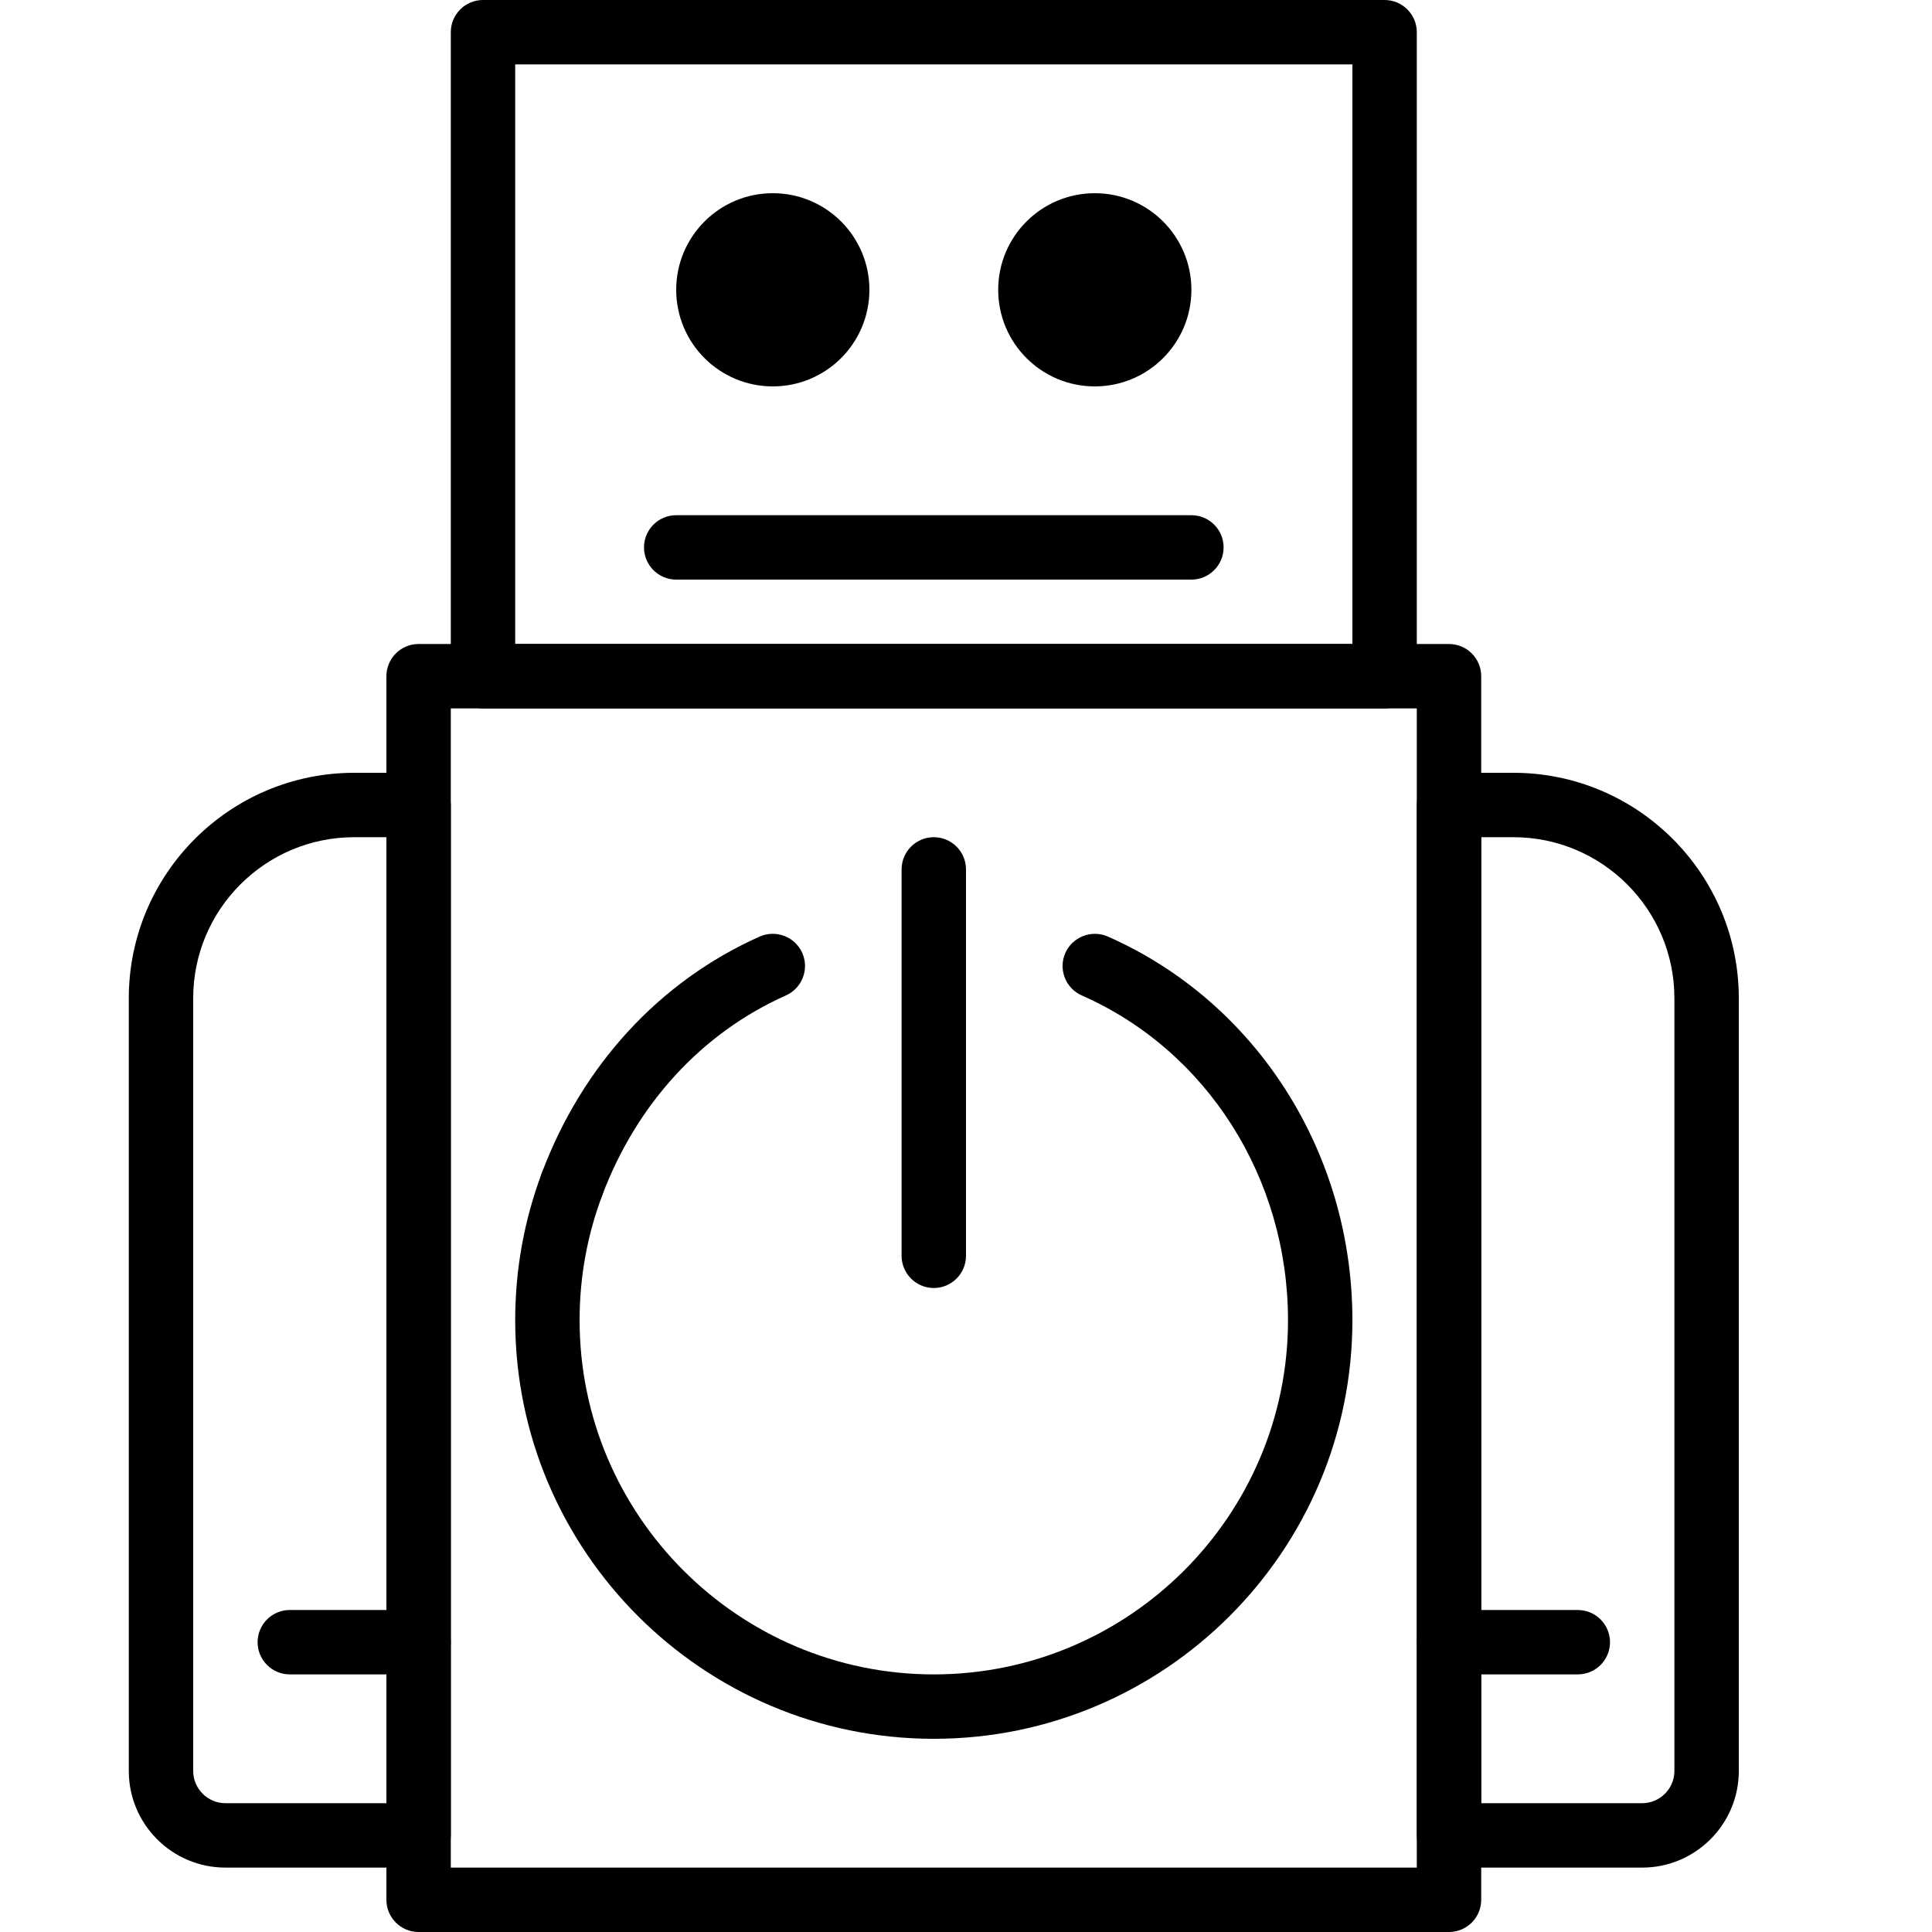 <?xml version="1.0" encoding="iso-8859-1"?>
<!-- Generator: Adobe Illustrator 19.2.1, SVG Export Plug-In . SVG Version: 6.00 Build 0)  -->
<svg version="1.1" xmlns="http://www.w3.org/2000/svg" xmlns:xlink="http://www.w3.org/1999/xlink" x="0px" y="0px"
	 viewBox="0 0 30 30" style="enable-background:new 0 0 30 30;" xml:space="preserve">
<g id="Retro_Bot_1">
</g>
<g id="Retro_Bot_2">
</g>
<g id="Retro_Bot_3">
</g>
<g id="Retro_Bot_4">
</g>
<g id="Wall-E">
</g>
<g id="Eva">
</g>
<g id="Iron_Giant">
</g>
<g id="Marvin">
</g>
<g id="Atlas">
</g>
<g id="Claptrap">
</g>
<g id="Android">
</g>
<g id="Bender">
</g>
<g id="Roberto">
</g>
<g id="Robot_Devil">
</g>
<g id="Robocop">
</g>
<g id="ED_209">
</g>
<g id="Optimus_Prime">
</g>
<g id="Robot_1">
</g>
<g id="Robot_2">
</g>
<g id="Robot_3">
</g>
<g id="Robot_Arm_1">
</g>
<g id="Robot_Arm_2">
</g>
<g id="Robot_Arm_3">
</g>
<g id="Robot_Arm_4">
</g>
<g id="Robot_Arm_5">
</g>
<g id="K5_Robot">
</g>
<g id="Robot_Machine_1">
</g>
<g id="Robot_Machine_2">
</g>
<g id="Artifical_Intelligence_1">
</g>
<g id="Artifical_Intelligence_2">
</g>
<g id="Robot_4">
</g>
<g id="Robot_5">
</g>
<g id="Robot_6">
</g>
<g id="Robot_7">
</g>
<g id="Robot_8">
</g>
<g id="Robot_9">
</g>
<g id="Robot_10">
</g>
<g id="Robot_11">
</g>
<g id="Robot_12">
</g>
<g id="Robot_13">
	<g>
		<g>
			<path d="M18.5,9h-8C10.224,9,10,8.776,10,8.5S10.224,8,10.5,8h8C18.776,8,19,8.224,19,8.5S18.776,9,18.5,9z"/>
		</g>
		<g>
			<path d="M22.5,30h-16C6.224,30,6,29.776,6,29.5v-19C6,10.224,6.224,10,6.5,10h16c0.276,0,0.5,0.224,0.5,0.5v19
				C23,29.776,22.776,30,22.5,30z M7,29h15V11H7V29z"/>
		</g>
		<g>
			<path d="M24.5,26h-2c-0.276,0-0.5-0.224-0.5-0.5s0.224-0.5,0.5-0.5h2c0.276,0,0.5,0.224,0.5,0.5S24.776,26,24.5,26z"/>
		</g>
		<g>
			<path d="M6.5,26h-2C4.224,26,4,25.776,4,25.5S4.224,25,4.5,25h2C6.776,25,7,25.224,7,25.5S6.776,26,6.5,26z"/>
		</g>
		<g>
			<path d="M14.5,20c-0.276,0-0.5-0.224-0.5-0.5v-6c0-0.276,0.224-0.5,0.5-0.5s0.5,0.224,0.5,0.5v6C15,19.776,14.776,20,14.5,20z"/>
		</g>
		<g>
			<path d="M21.5,11h-14C7.224,11,7,10.776,7,10.5v-10C7,0.224,7.224,0,7.5,0h14C21.776,0,22,0.224,22,0.5v10
				C22,10.776,21.776,11,21.5,11z M8,10h13V1H8V10z"/>
		</g>
		<g>
			<path d="M6.5,29h-3C2.673,29,2,28.327,2,27.5v-12C2,13.57,3.57,12,5.5,12h1C6.776,12,7,12.224,7,12.5v16
				C7,28.776,6.776,29,6.5,29z M5.5,13C4.121,13,3,14.121,3,15.5v12C3,27.775,3.225,28,3.5,28H6V13H5.5z"/>
		</g>
		<g>
			<path d="M25.5,29h-3c-0.276,0-0.5-0.224-0.5-0.5v-16c0-0.276,0.224-0.5,0.5-0.5h1c1.93,0,3.5,1.57,3.5,3.5v12
				C27,28.327,26.327,29,25.5,29z M23,28h2.5c0.275,0,0.5-0.225,0.5-0.5v-12c0-1.379-1.121-2.5-2.5-2.5H23V28z"/>
		</g>
		<g>
			<circle cx="12" cy="4.5" r="1.5"/>
		</g>
		<g>
			<circle cx="17" cy="4.5" r="1.5"/>
		</g>
		<g>
			<path d="M14.5,27C10.916,27,8,24.084,8,20.5c0-0.787,0.14-1.557,0.414-2.287c0.097-0.259,0.388-0.394,0.644-0.292
				c0.259,0.097,0.39,0.385,0.292,0.644C9.118,19.183,9,19.833,9,20.5c0,3.032,2.468,5.5,5.5,5.5s5.5-2.468,5.5-5.5
				c0-2.206-1.257-4.186-3.201-5.042c-0.253-0.111-0.368-0.407-0.257-0.659c0.112-0.253,0.408-0.366,0.659-0.257
				C19.509,15.559,21,17.897,21,20.5C21,24.084,18.084,27,14.5,27z"/>
		</g>
		<g>
			<path d="M8.882,18.889c-0.059,0-0.118-0.01-0.176-0.032c-0.259-0.097-0.39-0.386-0.292-0.644c0.629-1.674,1.83-2.978,3.382-3.67
				c0.252-0.111,0.548,0.001,0.661,0.253c0.112,0.253-0.001,0.548-0.253,0.661c-1.307,0.582-2.319,1.686-2.854,3.107
				C9.274,18.766,9.084,18.889,8.882,18.889z"/>
		</g>
	</g>
</g>
</svg>
